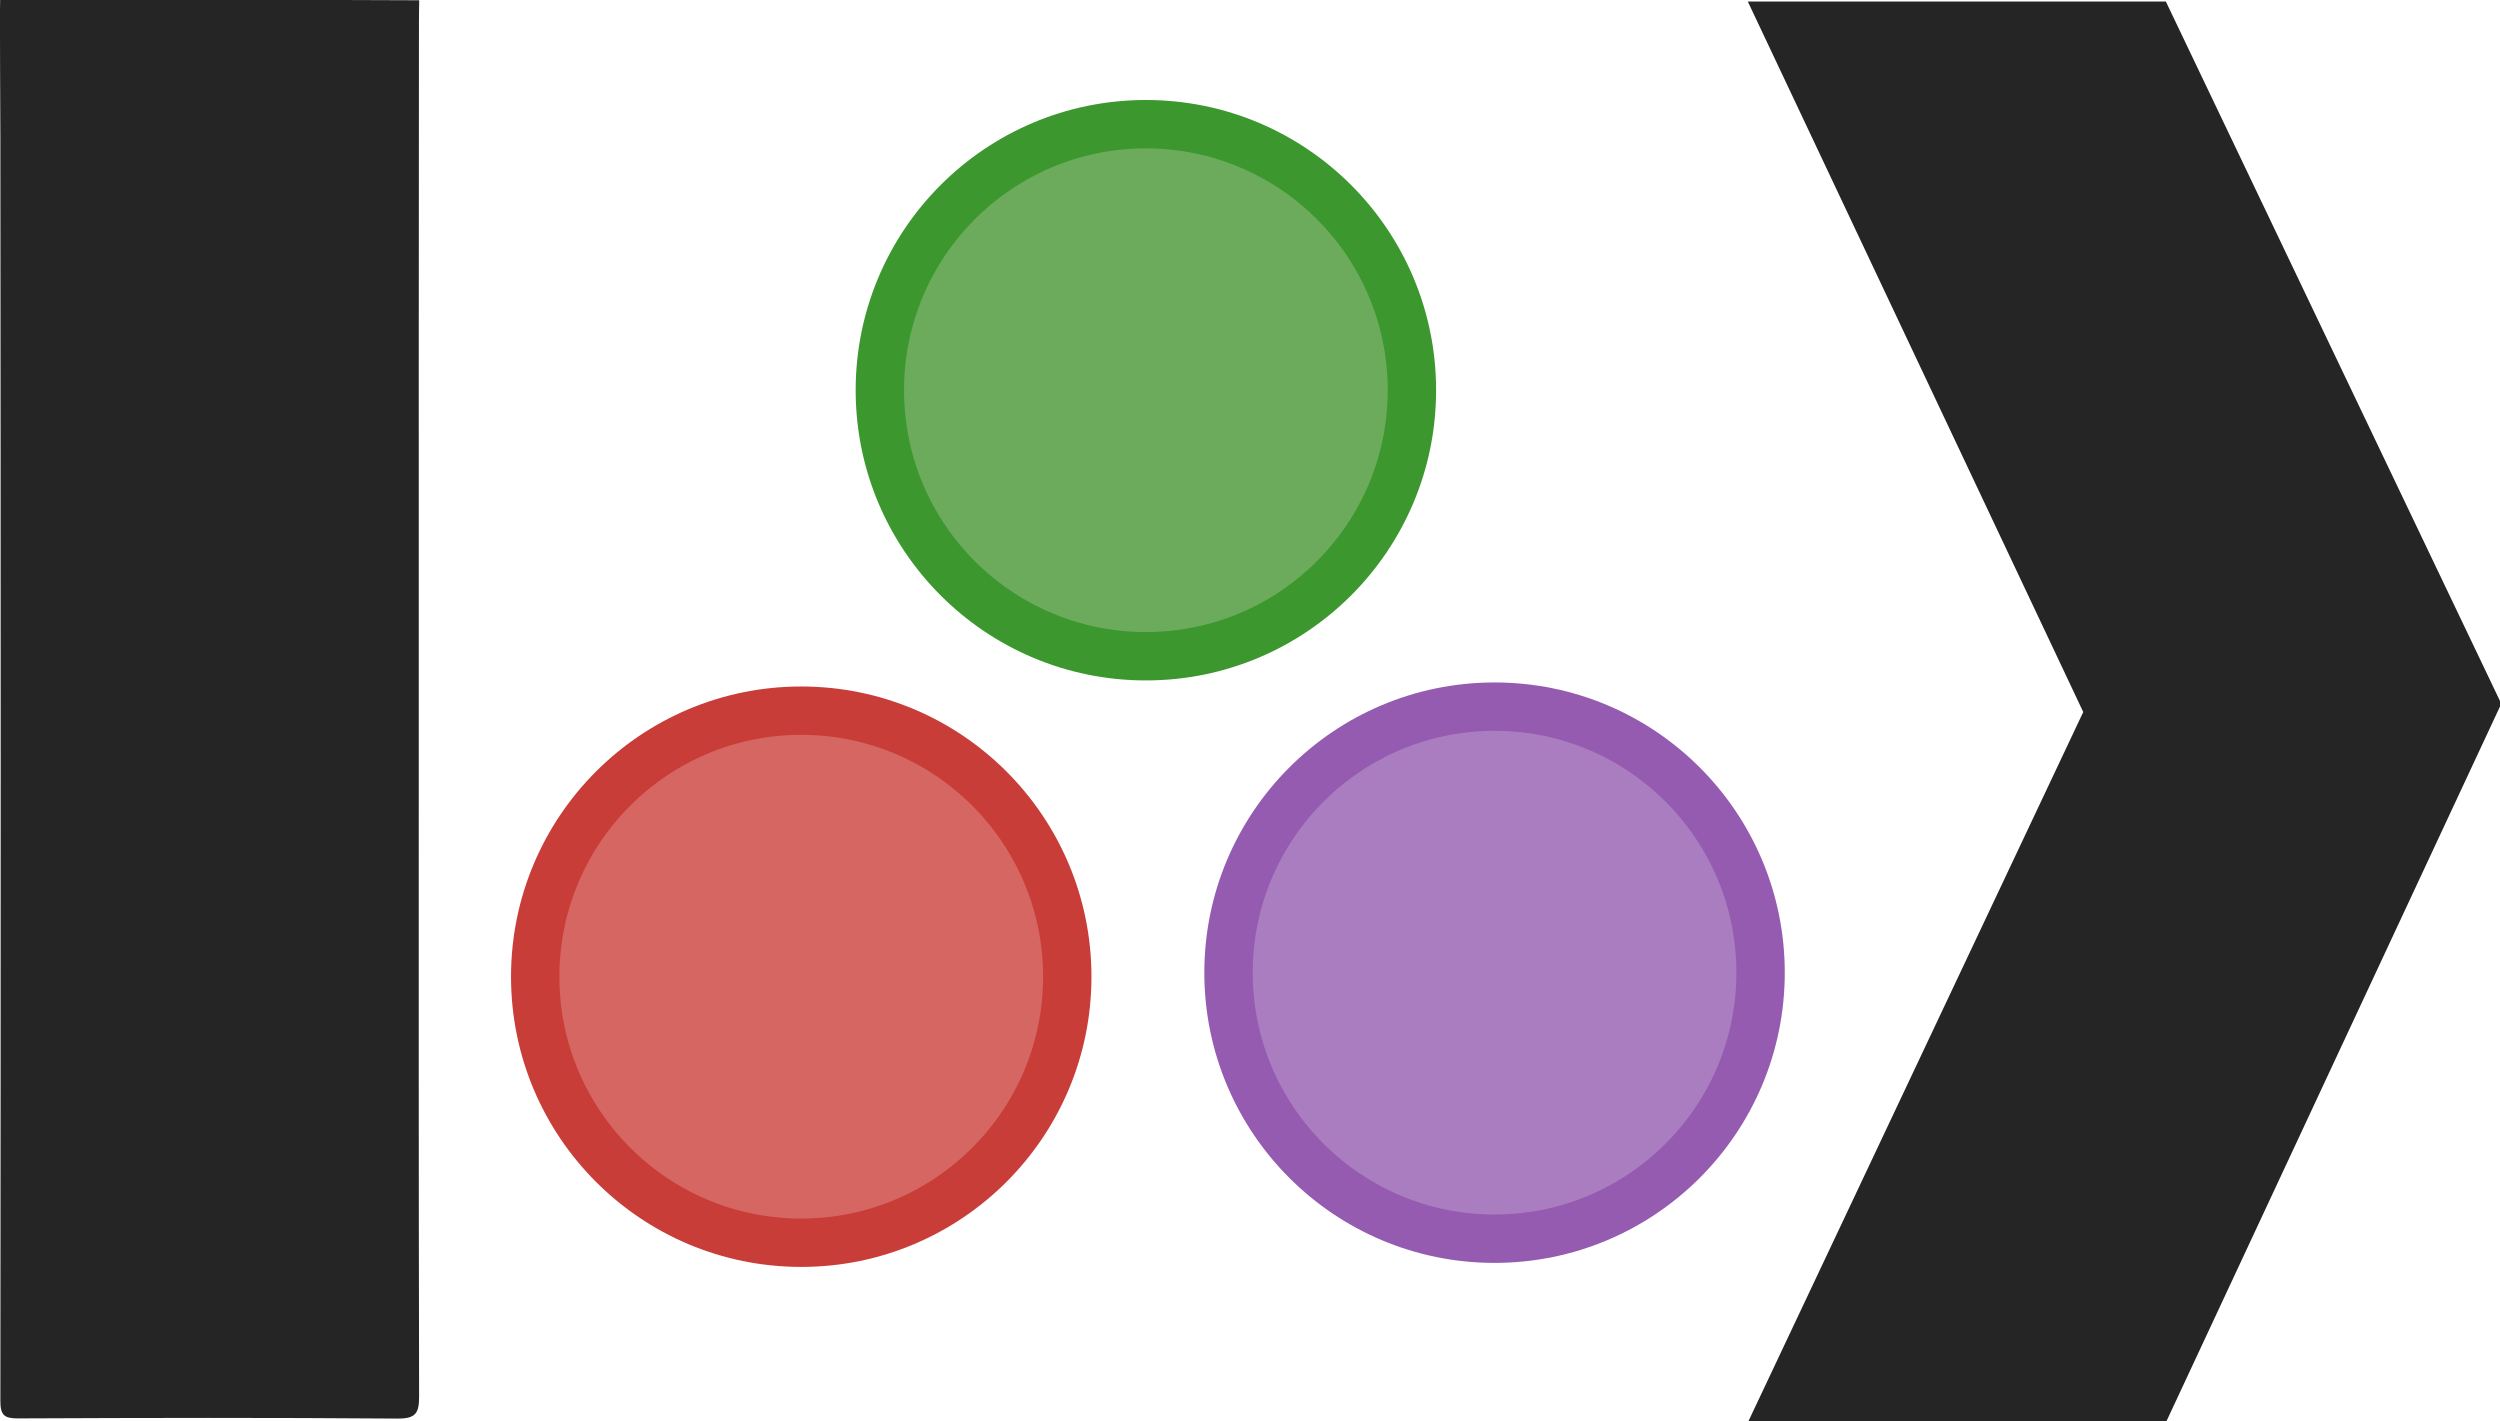 <?xml version="1.0" encoding="UTF-8" standalone="no"?>
<!-- Created with Inkscape (http://www.inkscape.org/) -->

<svg
   xmlns:dc="http://purl.org/dc/elements/1.1/"
   xmlns:cc="http://creativecommons.org/ns#"
   xmlns:rdf="http://www.w3.org/1999/02/22-rdf-syntax-ns#"
   xmlns:svg="http://www.w3.org/2000/svg"
   xmlns="http://www.w3.org/2000/svg"
   xmlns:sodipodi="http://sodipodi.sourceforge.net/DTD/sodipodi-0.dtd"
   xmlns:inkscape="http://www.inkscape.org/namespaces/inkscape"
   width="249.789"
   height="142"
   id="svg3319"
   version="1.1"
   inkscape:version="0.48.5 r10040"
   sodipodi:docname="JuliaQuantum_logo_142.svg"
   inkscape:export-filename="C:\Users\qxd\Desktop\QAIlogo\JuliaQuantum_logo_250x142.png"
   inkscape:export-xdpi="90"
   inkscape:export-ydpi="90">
  <defs
     id="defs3321" />
  <sodipodi:namedview
     id="base"
     pagecolor="#ffffff"
     bordercolor="#666666"
     borderopacity="1.0"
     inkscape:pageopacity="0.0"
     inkscape:pageshadow="2"
     inkscape:zoom="1.4"
     inkscape:cx="89.896237"
     inkscape:cy="101.19275"
     inkscape:document-units="px"
     inkscape:current-layer="g3379"
     showgrid="false"
     fit-margin-top="0"
     fit-margin-left="0"
     fit-margin-right="0"
     fit-margin-bottom="0"
     showguides="false"
     showborder="true"
     inkscape:window-width="1280"
     inkscape:window-height="725"
     inkscape:window-x="-9"
     inkscape:window-y="-9"
     inkscape:window-maximized="1">
    <inkscape:grid
       type="xygrid"
       id="grid3633"
       empspacing="5"
       visible="true"
       enabled="true"
       snapvisiblegridlinesonly="true"
       originx="-147.102px"
       originy="-709.233px" />
  </sodipodi:namedview>
  <g
     inkscape:label="Layer 1"
     inkscape:groupmode="layer"
     id="layer1"
     transform="translate(-147.102,-201.129)">
    <g
       id="g3379"
       transform="matrix(0.491,0,0,0.491,152.811,268.973)">
      <circle
         id="circle3357"
         r="16.5"
         cy="60.249"
         cx="212.459"
         sodipodi:cx="212.459"
         sodipodi:cy="60.249001"
         sodipodi:rx="16.5"
         sodipodi:ry="16.5"
         style="fill:#d66661;stroke:#c93d39;stroke-width:3"
         d="m 228.959,60.249 c 0,9.113 -7.387,16.5 -16.5,16.5 -9.113,0 -16.5,-7.387 -16.5,-16.5 0,-9.113 7.387,-16.5 16.5,-16.5 9.113,0 16.5,7.387 16.5,16.5 z"
         transform="matrix(3.281,0,0,3.281,-545.657,-137.099)"
         inkscape:export-filename="C:\Users\qxd\Desktop\QAIlogo\JuliaQuantum_logo_400.png"
         inkscape:export-xdpi="90"
         inkscape:export-ydpi="90" />
      <circle
         id="circle3359"
         r="16.5"
         cy="23.874"
         cx="233.834"
         sodipodi:cx="233.834"
         sodipodi:cy="23.874001"
         sodipodi:rx="16.5"
         sodipodi:ry="16.5"
         style="fill:#6bab5b;stroke:#3b972e;stroke-width:3"
         d="m 250.334,23.874 c 0,9.113 -7.387,16.5 -16.5,16.5 -9.113,0 -16.5,-7.387 -16.5,-16.5 0,-9.113 7.387,-16.5 16.5,-16.5 9.113,0 16.5,7.387 16.5,16.5 z"
         transform="matrix(3.281,0,0,3.281,-545.657,-137.099)"
         inkscape:export-filename="C:\Users\qxd\Desktop\QAIlogo\JuliaQuantum_logo_400.png"
         inkscape:export-xdpi="90"
         inkscape:export-ydpi="90" />
      <circle
         id="circle3361"
         r="16.5"
         cy="59.999"
         cx="255.459"
         sodipodi:cx="255.459"
         sodipodi:cy="59.999001"
         sodipodi:rx="16.5"
         sodipodi:ry="16.5"
         style="fill:#aa7dc0;stroke:#945bb0;stroke-width:3"
         d="m 271.959,59.999 c 0,9.113 -7.387,16.5 -16.5,16.5 -9.113,0 -16.5,-7.387 -16.5,-16.5 0,-9.113 7.387,-16.5 16.5,-16.5 9.113,0 16.5,7.387 16.5,16.5 z"
         transform="matrix(3.281,0,0,3.281,-545.657,-137.099)"
         inkscape:export-filename="C:\Users\qxd\Desktop\QAIlogo\JuliaQuantum_logo_400.png"
         inkscape:export-xdpi="90"
         inkscape:export-ydpi="90" />
      <path
         id="path3369"
         d="m 73.589,6.521 c 0,46.449 -0.036,92.905 0.069,139.355 0.007,3.37 -0.538,4.653 -4.371,4.62 -25.72,-0.2 -51.44,-0.154 -77.167,-0.033 -2.891,0.013 -3.679,-0.62 -3.672,-3.623 0.085,-85.821 0.082,-171.645 0,-257.459 0,-2.546 -0.145,-24.926 -0.045,-27.591 14.185,-0.082 60.189,-0.033 85.274,0.091 -0.033,3.304 -0.044,1.685 -0.051,4.491 -0.056,46.715 -0.036,93.427 -0.036,140.149 z"
         inkscape:connector-curvature="0"
         style="fill:#252525"
         sodipodi:nodetypes="sccccccccs"
         inkscape:export-filename="C:\Users\qxd\Desktop\QAIlogo\JuliaQuantum_logo_400.png"
         inkscape:export-xdpi="90"
         inkscape:export-ydpi="90" />
      <g
         id="g3734"
         transform="matrix(7.248,0,0,6.572,-1185.81,-3547.329)"
         inkscape:export-filename="C:\Users\qxd\Desktop\QAIlogo\JuliaQuantum_logo_400.png"
         inkscape:export-xdpi="90"
         inkscape:export-ydpi="90">
        <path
           id="anglr"
           d="m 232.227,540.529 -9.418,22.257 -11.737,0 9.418,-22 -9.418,-22 11.737,0 z"
           inkscape:connector-curvature="0"
           sodipodi:nodetypes="ccccccc"
           style="fill:#252525;fill-opacity:1" />
      </g>
    </g>
  </g>
</svg>
